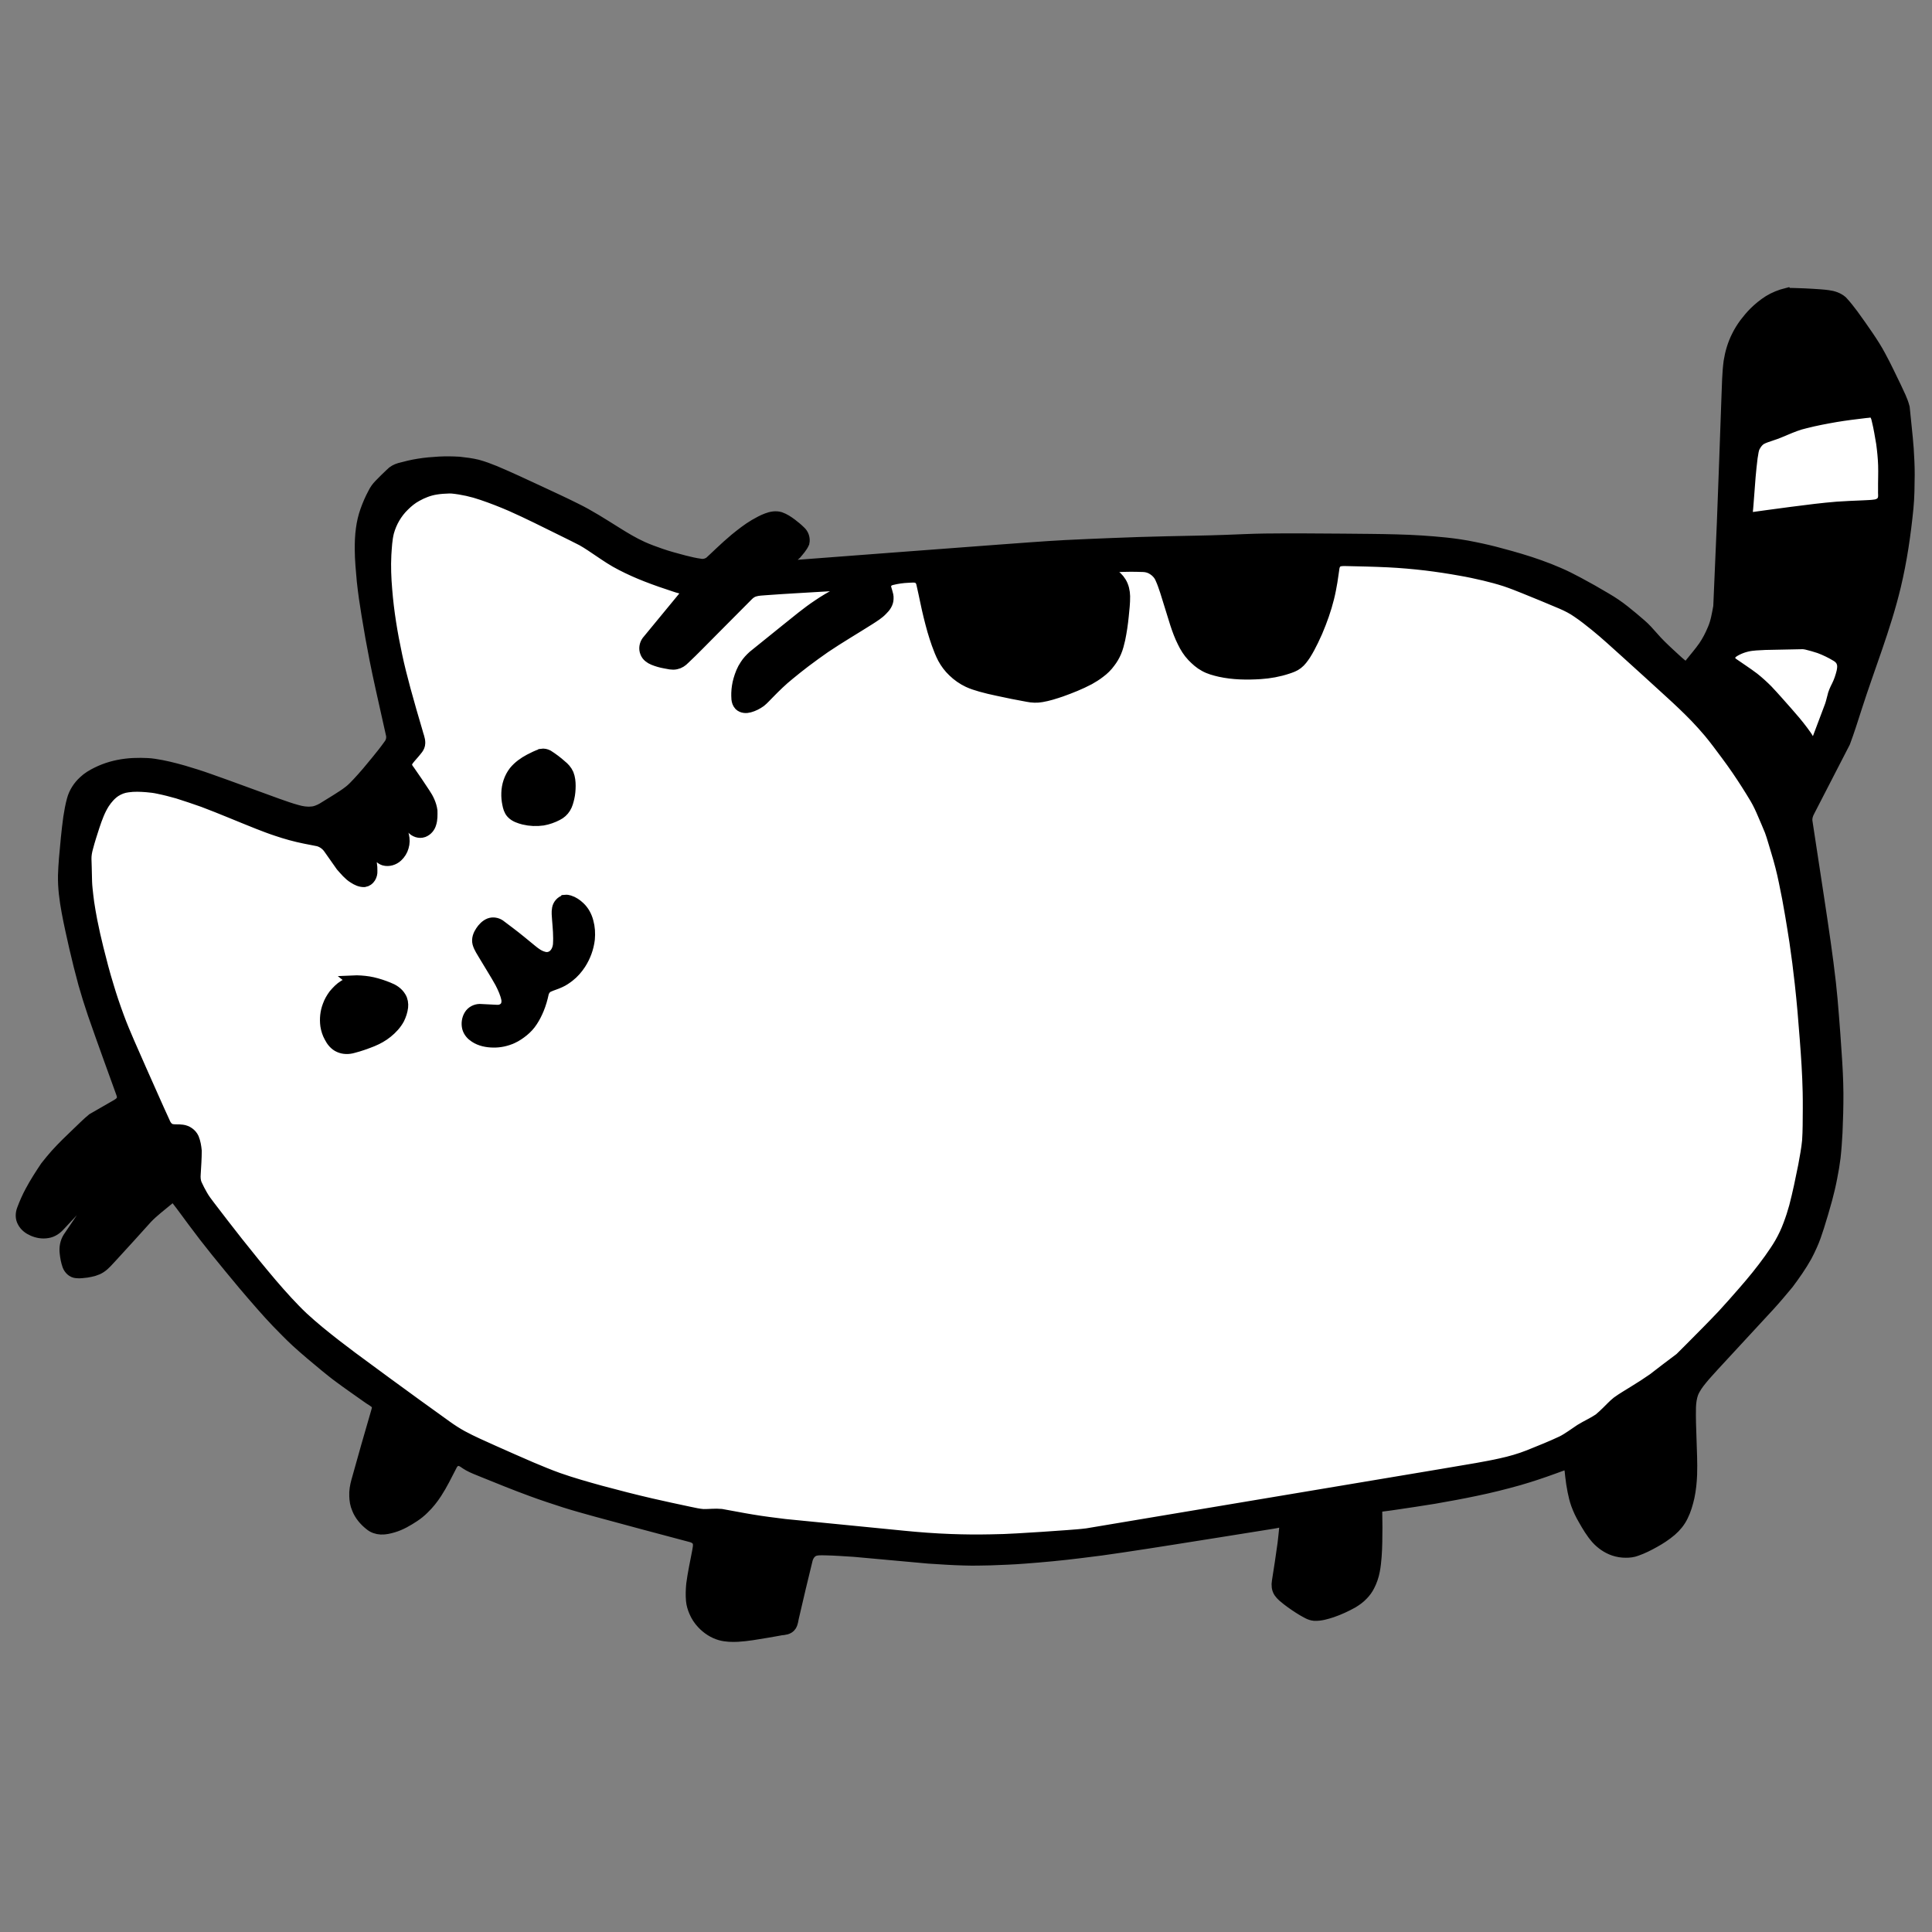 <?xml version="1.0" encoding="UTF-8" standalone="no"?>
<!-- Created with Inkscape (http://www.inkscape.org/) -->

<svg
   xmlns:dc="http://purl.org/dc/elements/1.1/"
   xmlns:cc="http://creativecommons.org/ns#"
   xmlns:rdf="http://www.w3.org/1999/02/22-rdf-syntax-ns#"
   xmlns:svg="http://www.w3.org/2000/svg"
   xmlns="http://www.w3.org/2000/svg"
   xmlns:sodipodi="http://sodipodi.sourceforge.net/DTD/sodipodi-0.dtd"
   xmlns:inkscape="http://www.inkscape.org/namespaces/inkscape"
   width="600"
   height="600"
   viewBox="0 0 158.75 158.75"
   version="1.1"
   id="svg8"
   sodipodi:docname="iconsrc.svg"
   inkscape:version="0.92.0 r15299"
   inkscape:export-filename="C:\Users\kkise_000\Documents\GitHub\FireKittenCMS\icon20.png"
   inkscape:export-xdpi="3.2"
   inkscape:export-ydpi="3.2">
  <rect x="0" y="0" width="158.75" height="158.75" fill="#808080" stroke="none"/>
  <defs
     id="defs2" />
  <sodipodi:namedview
     id="base"
     pagecolor="#ffffff"
     bordercolor="#666666"
     borderopacity="1.0"
     inkscape:pageopacity="0.0"
     inkscape:pageshadow="2"
     inkscape:zoom="0.99166667"
     inkscape:cx="300"
     inkscape:cy="300"
     inkscape:document-units="mm"
     inkscape:current-layer="layer1"
     showgrid="true"
     units="px"
     inkscape:window-width="1366"
     inkscape:window-height="745"
     inkscape:window-x="-8"
     inkscape:window-y="-8"
     inkscape:window-maximized="1"
     fit-margin-top="0"
     fit-margin-left="0"
     fit-margin-right="0"
     fit-margin-bottom="0">
    <inkscape:grid
       type="xygrid"
       id="grid10"
       spacingx="1.323"
       spacingy="1.323"
       dotted="true"
       originx="-88.902"
       originy="-30.034" />
  </sodipodi:namedview>
  <g
     inkscape:label="Layer 1"
     inkscape:groupmode="layer"
     id="layer1"
     transform="translate(-88.902,-108.216)">
    <g
       id="g4929"
       transform="matrix(1.117,0,0,1.117,-8.597,-55.583)"
       style="fill:#000000;stroke:#000000;stroke-width:1;stroke-miterlimit:4;stroke-dasharray:none">
      <path
         transform="matrix(0.265,0,0,0.265,0,138.25)"
         id="path4526"
         d="m 830,115 -10,5 -5,15 v 15 h 10 l 10,-5 h 20 l -10,-20 z m 25,60 -45,5 v 25 l 35,5 10,-20 z m -158.621,8.865 c -3.635,-0.005 -9.648,1.473 -11.125,1.842 -0.655,0.164 -6.774,0.227 -7.229,0 -1.282,-0.641 -2.676,-0.998 -4.238,-0.998 -3.756,0 -15.959,-0.687 -18.787,0.291 0.03,0.651 0.012,1.306 0.092,1.953 0.038,0.296 2.454,5.944 2.492,5.982 0.4,0.4 -0.263,1.966 0,2.492 0.556,1.111 0.688,2.374 1.246,3.49 0.273,0.546 -0.026,1.443 0.25,1.994 1.698,3.395 2.642,8.874 5.234,11.467 0.667,0.667 1.396,1.072 2.244,1.496 0.266,0.133 0.73,-0.133 0.996,0 1.502,0.751 2.984,1.492 4.488,2.244 0.425,0.212 9.433,0.517 9.971,0.248 0.46,-0.23 1.063,-0.033 1.496,-0.248 0.363,-0.181 1.346,-0.998 1.494,-0.998 0.15,0 0.157,0.386 0.037,0.467 0.175,-0.037 0.6,-0.08 0.711,0.031 0.026,0.026 -0.116,0.866 0.25,0.5 0.397,-0.397 0.714,-1.712 1.246,-2.244 0.758,-0.758 2.245,-1.372 3.49,-1.994 0.118,-0.059 1.246,-4.988 1.744,-5.734 0.8,-1.2 2.387,-1.282 2.992,-2.492 0.131,-0.262 -0.199,-1.047 0,-1.246 1.047,-1.047 0.712,-4.414 1.496,-5.982 0.509,-1.019 1.114,-2.1 1.494,-3.24 0.283,-0.85 -0.397,-2.198 0,-2.992 0.487,-0.974 1.554,-4.679 0.5,-5.732 -0.427,-0.427 -1.374,-0.594 -2.586,-0.596 z m -11.338,31.723 c -0.079,0.017 -0.122,0.031 -0.037,0.031 0.017,0 0.024,-0.022 0.037,-0.031 z m -46.52,-29.781 c -0.901,-0.05 -2.456,0.15 -2.873,0.15 -4.653,0 -9.648,0.248 -14.459,0.248 -1.166,0 -6.369,-0.43 -7.229,0 -0.21,0.105 -0.275,0.426 -0.498,0.5 -1.254,0.418 -3.07,-0.336 -4.238,0.248 -1.138,0.569 -2.436,-0.031 -3.49,0.498 -2.481,1.24 -7.926,0.475 -8.973,0.998 -0.876,0.438 -2.004,0.667 -2.992,0.996 -1.392,0.464 -2.44,-0.391 -3.77,0.555 0.76,1.339 -0.799,8.505 0.029,10.164 0.3,0.599 0.519,1.765 0.998,2.244 0.155,0.155 0.581,0.414 0.748,0.748 0.166,0.332 0.515,2.509 0.748,2.742 1.339,1.339 1.015,5.752 3.24,7.977 0.118,0.118 -0.118,0.381 0,0.498 1.593,1.593 4.861,4.3 6.73,5.234 1.429,0.714 4.134,0.821 5.484,1.496 0.332,0.166 0.914,-0.166 1.246,0 2.229,1.114 5.082,1.246 7.727,1.246 1.269,0 4.126,0.555 5.236,0 1.46,-0.73 2.658,-1.162 3.738,-2.242 0.259,-0.259 2.121,-0.314 2.492,-0.5 0.602,-0.301 1.727,-0.479 2.244,-0.996 0.139,-0.139 0.403,-0.575 0.748,-0.748 0.149,-0.074 0.381,0.118 0.498,0 1.166,-1.166 2.05,-3.661 2.492,-4.986 0.458,-1.375 2.124,-1.754 2.742,-2.99 0.274,-0.547 -0.022,-1.453 0.25,-1.994 1.357,-2.714 0.996,-10.638 0.996,-14.209 0,-1.042 1.419,-7.055 0.748,-7.727 -0.088,-0.088 -0.315,-0.134 -0.615,-0.15 z m 149.602,240.32 c -7.529,0.765 -14.417,6.566 -12.889,14.744 -0.6,5.98 0.506,17.447 8.664,16.686 9.523,-2.192 13.286,-12.515 10.67,-21.229 -0.596,-3.855 -1.068,-10.412 -6.445,-10.201 z m -347.041,2.057 c -0.208,-0.007 -0.416,2.2e-4 -0.625,0.025 -5.832,3.234 -5.528,12.443 -4.607,18.299 1.702,5.808 9.074,2.787 9.742,-2.131 2.556,-5.023 5.417,-14.419 -2.67,-15.848 -0.597,-0.175 -1.216,-0.325 -1.84,-0.346 z m 261.936,21.27 c -5.907,0.109 -11.111,4.162 -10.553,10.592 -1.198,5.526 -1.079,17.065 7.408,14.959 7.927,-4.298 11.334,-15.908 8.457,-24.059 -0.98,-1.222 -2.63,-1.581 -4.123,-1.461 -0.399,-0.028 -0.796,-0.038 -1.189,-0.031 z m -165.451,8.35 c -0.713,-0.015 -1.424,-0.005 -2.125,0.012 -10.555,0.149 -8.372,21.261 2.023,18.617 5.825,-2.427 13.813,-12.581 6.322,-17.357 -1.923,-0.962 -4.08,-1.227 -6.221,-1.271 z"
         style="fill:#000000;stroke:#000000;stroke-width:3.78;stroke-linecap:butt;stroke-linejoin:miter;stroke-miterlimit:4;stroke-dasharray:none;stroke-opacity:1"
         inkscape:connector-curvature="0" />
      <path
         transform="matrix(0.265,0,0,0.265,0,138.25)"
         id="path4508"
         d="m 850.363,143.443 c -0.261,-0.012 -0.53,0.002 -0.807,0.039 -7.101,0.536 -14.153,1.863 -21.025,3.713 -2.527,0.836 -4.668,2.556 -7.332,3.045 -2.825,0.631 -5.557,2.408 -6.344,5.344 -1.499,5.446 -1.288,11.182 -1.707,16.773 -0.027,2.035 -0.664,5.009 1.729,5.984 2.31,0.449 4.67,-0.506 6.992,-0.639 8.844,-1.323 17.722,-2.708 26.719,-2.596 2.756,-0.02 6.366,-0.355 7.469,-3.375 0.66,-2.919 -0.164,-5.969 0.369,-8.928 0.297,-5.478 -0.793,-10.966 -2.285,-16.211 -0.526,-1.818 -1.949,-3.068 -3.777,-3.15 z m -396.678,21.896 c -13.117,-0.229 -20.899,13.815 -18.865,25.674 0.007,16.402 6.343,31.884 8.676,47.826 -4.967,7.043 -3.071,2.054 -1.873,8.732 0.976,5.21 -7.127,-0.592 -7.742,4.635 0.17,3.436 -1.664,7.536 -5.611,5.777 -4.497,-0.595 -1.525,8.153 -5.27,5.016 -5.942,-7.299 -7.87,-1.064 -16.971,-3.016 -14.153,-4.139 -28.026,-14.203 -43.275,-11.803 -7.138,3.647 -12.304,8.087 -11.789,15.322 -6.832,11.044 3.983,28.446 6.001,39.87 5.269,14.964 10.024,30.985 19.939,43.557 7.569,0.384 3.836,9.991 6.076,14.814 18.774,32.499 49.299,56.975 82.133,74.393 37.863,19.367 81.2,21.721 122.664,25.314 31.341,0.932 62.478,-2.987 93.143,-9.197 26.257,-5.718 53.797,-6.391 79.178,-15.754 24.045,-12.867 45.977,-30.418 62.486,-52.268 15.258,-21.575 13.499,-49.454 10.572,-74.352 -1.109,-15.763 -4.495,-31.326 -7.764,-46.629 -0.731,-3.439 -4.367,-4.905 -4.553,-8.932 -11.776,-21.07 -30.451,-37.552 -49.154,-52.383 -20.77,-13.653 -46.749,-16.876 -70.887,-17.031 -4.839,9.291 -3.424,24.135 -13.656,30.627 -8.028,2.241 -18.756,2.634 -25.146,-3.449 -4.829,-8.121 -3.988,-21.758 -14.279,-25.32 -5.139,-2.663 -13.267,2.188 -8.266,7.574 1.616,9.581 0.625,23.298 -11.041,25.861 -10.036,5.774 -22.46,2.202 -31.824,-3.197 -7.969,-6.503 -4.093,-19.379 -11.135,-26.018 -5.589,-2.555 -13.878,0.174 -11.047,7.33 -9.696,8.974 -22.421,14.267 -31.781,23.84 -2.135,1.584 -6.717,5.941 -5.189,0.328 2.14,-9.383 12.989,-13.399 19.469,-19.512 3.847,-2.376 20.488,-9.675 10.371,-10.855 -10.349,3.111 -26.963,-2.597 -34.447,7.494 -5.986,4.523 -10.281,13.232 -18.178,14.389 -7.046,-1.148 0.953,-6.939 2.645,-9.785 3.962,-3.023 6.637,-10.816 -0.254,-11.979 -14.423,-4.244 -26.486,-14.432 -40.578,-19.803 -7.299,-2.959 -14.677,-7.239 -22.777,-7.092 z m 375.965,42.596 c -0.936,-0.02 -1.874,-0.009 -2.807,0.012 -4.159,0.166 -8.373,0.053 -12.49,0.562 -2.606,1.184 -6.162,2.683 -6.449,5.984 0.025,3.433 3.664,4.936 6.127,6.514 4.352,2.718 7.45,6.883 10.895,10.572 2.133,2.666 4.76,5.089 6.059,8.293 0.877,2.168 4.053,3.056 5.568,1.047 1.971,-3.711 2.906,-7.909 4.619,-11.752 0.645,-1.178 1.062,-2.513 1.045,-3.83 1.538,-2.568 2.783,-5.502 2.922,-8.52 -0.247,-3.887 -4.113,-5.952 -7.305,-7.26 -2.584,-1.218 -5.375,-1.562 -8.184,-1.623 z"
         style="opacity:1;fill:#ffffff;fill-opacity:1;stroke:#000000;stroke-width:3.78;stroke-linejoin:round;stroke-miterlimit:4;stroke-dasharray:none;stroke-dashoffset:0;stroke-opacity:1"
         inkscape:connector-curvature="0"
         sodipodi:nodetypes="ccccccccccccccccccccccccccccccccccccccccccccccccccccccccccccccccccccc" />
      <g
         id="g4923"
         style="fill:#000000;stroke:#000000;stroke-width:1;stroke-miterlimit:4;stroke-dasharray:none">
        <path
           style="fill:#000000;stroke:#000000;stroke-width:1;stroke-miterlimit:4;stroke-dasharray:none"
           d="m 218.738,168.32 c -0.451,0.113 -0.888,0.287 -1.285,0.529 -0.38,0.24 -0.729,0.527 -1.049,0.842 -0.247,0.248 -0.472,0.517 -0.684,0.796 -0.213,0.289 -0.405,0.593 -0.563,0.916 -0.293,0.575 -0.477,1.201 -0.579,1.837 -0.115,0.872 -0.123,1.754 -0.159,2.632 -0.112,3.077 -0.214,6.155 -0.337,9.231 -0.084,2.057 -0.176,4.113 -0.265,6.169 -0.106,0.569 -0.196,1.149 -0.429,1.683 -0.187,0.45 -0.409,0.886 -0.685,1.288 -0.322,0.464 -0.698,0.885 -1.047,1.328 -0.157,0.229 -0.527,0.258 -0.712,0.047 -0.319,-0.256 -0.607,-0.547 -0.912,-0.819 -0.428,-0.395 -0.85,-0.798 -1.23,-1.241 -0.282,-0.318 -0.56,-0.642 -0.886,-0.916 -0.391,-0.344 -0.793,-0.675 -1.2,-1 -0.423,-0.337 -0.873,-0.64 -1.341,-0.912 -0.677,-0.407 -1.366,-0.794 -2.064,-1.166 -0.46,-0.244 -0.924,-0.483 -1.404,-0.686 -0.458,-0.2 -0.922,-0.384 -1.393,-0.55 -0.939,-0.336 -1.897,-0.614 -2.861,-0.868 -0.645,-0.181 -1.299,-0.33 -1.956,-0.461 -0.676,-0.143 -1.361,-0.242 -2.047,-0.316 -1.206,-0.124 -2.417,-0.202 -3.629,-0.231 -1.285,-0.037 -2.57,-0.04 -3.855,-0.054 -1.941,-0.013 -3.881,-0.032 -5.822,-0.009 -0.976,0.012 -1.951,0.066 -2.926,0.099 -1.433,0.052 -2.867,0.07 -4.301,0.103 -1.341,0.028 -2.682,0.073 -4.022,0.128 -1.143,0.042 -2.286,0.096 -3.429,0.15 -1.651,0.089 -3.299,0.22 -4.948,0.34 -5.191,0.386 -10.381,0.783 -15.571,1.176 -0.114,0.069 -0.278,0.109 -0.361,-0.025 -0.088,-0.105 -0.058,-0.302 0.092,-0.33 0.334,-0.185 0.61,-0.453 0.895,-0.703 0.206,-0.245 0.429,-0.485 0.561,-0.781 0.06,-0.272 -0.038,-0.569 -0.249,-0.751 -0.196,-0.194 -0.41,-0.368 -0.629,-0.535 -0.25,-0.187 -0.513,-0.362 -0.81,-0.466 -0.301,-0.086 -0.621,-0.024 -0.907,0.086 -0.315,0.114 -0.606,0.284 -0.898,0.447 -0.502,0.298 -0.961,0.661 -1.414,1.027 -0.386,0.321 -0.756,0.662 -1.122,1.005 -0.247,0.23 -0.486,0.467 -0.738,0.692 -0.224,0.166 -0.515,0.241 -0.79,0.186 -0.398,-0.053 -0.788,-0.15 -1.176,-0.246 -0.588,-0.156 -1.177,-0.31 -1.751,-0.511 -0.454,-0.156 -0.906,-0.321 -1.344,-0.518 -0.678,-0.309 -1.318,-0.694 -1.947,-1.09 -0.978,-0.608 -1.945,-1.238 -2.982,-1.743 -0.899,-0.451 -1.815,-0.867 -2.725,-1.294 -1.064,-0.492 -2.123,-0.994 -3.204,-1.447 -0.411,-0.167 -0.828,-0.324 -1.256,-0.44 -0.436,-0.107 -0.882,-0.162 -1.328,-0.21 -0.487,-0.029 -0.976,-0.036 -1.464,-0.011 -0.505,0.029 -1.01,0.071 -1.51,0.153 -0.469,0.071 -0.928,0.19 -1.386,0.31 -0.227,0.069 -0.443,0.18 -0.606,0.355 -0.284,0.27 -0.568,0.542 -0.838,0.826 -0.174,0.18 -0.322,0.385 -0.429,0.613 -0.218,0.401 -0.398,0.823 -0.551,1.253 -0.152,0.426 -0.255,0.868 -0.313,1.317 -0.071,0.497 -0.086,1.001 -0.084,1.502 0.004,0.778 0.081,1.553 0.15,2.327 0.09,0.832 0.209,1.661 0.347,2.487 0.177,1.095 0.373,2.187 0.587,3.275 0.275,1.388 0.596,2.767 0.901,4.149 l 0.307,1.373 c 0.058,0.275 -0.008,0.572 -0.178,0.797 -0.293,0.416 -0.61,0.814 -0.933,1.207 -0.446,0.552 -0.902,1.095 -1.386,1.614 -0.201,0.209 -0.396,0.426 -0.626,0.604 -0.315,0.254 -0.663,0.463 -1.003,0.682 -0.339,0.21 -0.678,0.418 -1.017,0.627 -0.253,0.134 -0.522,0.257 -0.812,0.271 -0.373,0.04 -0.749,-0.023 -1.107,-0.125 -0.497,-0.134 -0.98,-0.311 -1.465,-0.481 -1.676,-0.603 -3.344,-1.231 -5.025,-1.822 -0.616,-0.221 -1.242,-0.415 -1.869,-0.6 -0.706,-0.201 -1.421,-0.381 -2.148,-0.487 -0.319,-0.052 -0.643,-0.054 -0.965,-0.062 -0.362,-0.003 -0.724,0.012 -1.083,0.056 -0.733,0.087 -1.454,0.288 -2.114,0.62 -0.329,0.162 -0.648,0.351 -0.915,0.605 -0.392,0.356 -0.696,0.818 -0.831,1.333 -0.116,0.419 -0.188,0.849 -0.257,1.278 -0.139,1.004 -0.229,2.014 -0.317,3.024 -0.034,0.413 -0.059,0.827 -0.072,1.242 -0.016,0.885 0.101,1.767 0.261,2.636 0.161,0.88 0.363,1.752 0.558,2.624 0.206,0.893 0.427,1.784 0.669,2.668 0.21,0.743 0.441,1.481 0.689,2.212 0.371,1.082 0.763,2.157 1.148,3.235 0.305,0.841 0.605,1.685 0.913,2.525 0.103,0.241 0.162,0.553 -0.026,0.769 -0.175,0.222 -0.45,0.327 -0.684,0.474 l -1.44,0.829 c -0.378,0.31 -0.718,0.662 -1.074,0.996 -0.55,0.524 -1.098,1.051 -1.608,1.615 -0.249,0.286 -0.493,0.575 -0.726,0.874 -0.391,0.584 -0.774,1.174 -1.104,1.794 -0.24,0.44 -0.44,0.902 -0.616,1.372 -0.093,0.261 -0.101,0.566 0.039,0.812 0.141,0.276 0.4,0.473 0.681,0.593 0.32,0.143 0.682,0.207 1.029,0.146 0.337,-0.046 0.631,-0.251 0.852,-0.502 l 1.984,-2.121 c 0.35,-0.457 0.701,-0.914 1.051,-1.371 0.534,-0.552 1.176,-0.98 1.799,-1.424 0.122,-0.086 0.245,-0.172 0.367,-0.258 -0.879,1.183 -1.768,2.358 -2.62,3.56 -0.616,0.864 -1.205,1.747 -1.8,2.626 -0.198,0.315 -0.262,0.701 -0.219,1.067 0.032,0.307 0.087,0.613 0.19,0.904 0.091,0.239 0.296,0.449 0.562,0.465 0.248,0.031 0.496,-0.021 0.743,-0.043 0.335,-0.058 0.679,-0.129 0.967,-0.32 0.314,-0.205 0.546,-0.505 0.804,-0.773 0.875,-0.942 1.731,-1.901 2.593,-2.854 0.237,-0.247 0.494,-0.474 0.757,-0.693 0.296,-0.25 0.603,-0.487 0.899,-0.737 0.2,-0.156 0.542,-0.146 0.68,0.088 0.41,0.523 0.795,1.065 1.193,1.597 0.547,0.737 1.106,1.465 1.683,2.178 0.665,0.818 1.33,1.636 2.009,2.443 0.442,0.522 0.887,1.041 1.34,1.554 0.368,0.419 0.743,0.834 1.128,1.237 0.468,0.478 0.933,0.961 1.424,1.416 0.695,0.635 1.418,1.237 2.144,1.835 0.343,0.274 0.678,0.556 1.035,0.811 0.669,0.5 1.362,0.969 2.04,1.455 0.223,0.172 0.494,0.283 0.681,0.5 0.164,0.212 0.081,0.489 0.01,0.719 -0.244,0.826 -0.479,1.654 -0.717,2.481 -0.241,0.86 -0.488,1.718 -0.724,2.579 -0.094,0.342 -0.156,0.697 -0.137,1.053 0.009,0.302 0.055,0.607 0.178,0.885 0.177,0.463 0.51,0.853 0.896,1.158 0.21,0.181 0.482,0.275 0.757,0.287 0.303,0.013 0.602,-0.06 0.891,-0.146 0.539,-0.161 1.028,-0.451 1.495,-0.758 0.251,-0.163 0.483,-0.354 0.695,-0.565 0.355,-0.339 0.66,-0.727 0.927,-1.138 0.413,-0.633 0.74,-1.315 1.087,-1.984 0.109,-0.251 0.347,-0.481 0.639,-0.454 0.297,0.018 0.508,0.256 0.76,0.385 0.337,0.187 0.702,0.315 1.056,0.464 1.182,0.477 2.362,0.961 3.56,1.397 0.814,0.302 1.639,0.57 2.465,0.838 0.755,0.24 1.521,0.445 2.283,0.659 2.341,0.642 4.688,1.262 7.034,1.886 0.218,0.068 0.433,0.204 0.518,0.425 0.091,0.273 0.007,0.56 -0.038,0.833 -0.147,0.769 -0.314,1.535 -0.416,2.312 -0.04,0.398 -0.052,0.799 -0.018,1.197 0.024,0.273 0.107,0.538 0.214,0.789 0.13,0.305 0.311,0.589 0.54,0.829 0.177,0.195 0.383,0.364 0.605,0.506 0.215,0.138 0.45,0.245 0.695,0.315 0.411,0.114 0.842,0.12 1.265,0.1 0.697,-0.042 1.386,-0.166 2.073,-0.281 0.365,-0.064 0.731,-0.123 1.095,-0.194 0.234,-0.022 0.519,-0.04 0.658,-0.259 0.121,-0.185 0.122,-0.416 0.178,-0.624 0.321,-1.419 0.667,-2.831 1.01,-4.244 0.079,-0.27 0.248,-0.525 0.502,-0.658 0.282,-0.129 0.601,-0.101 0.903,-0.1 0.719,0.013 1.437,0.07 2.154,0.113 1.816,0.165 3.631,0.333 5.447,0.495 0.878,0.055 1.757,0.12 2.637,0.139 0.634,0.022 1.269,0.005 1.904,-0.009 0.835,-0.031 1.671,-0.058 2.504,-0.125 1.363,-0.101 2.725,-0.229 4.082,-0.399 1.051,-0.124 2.099,-0.263 3.145,-0.425 2.358,-0.35 4.71,-0.733 7.064,-1.105 1.335,-0.213 2.669,-0.429 4.004,-0.64 0.228,-0.025 0.459,-0.131 0.688,-0.057 0.261,0.082 0.292,0.399 0.259,0.63 -0.031,0.342 -0.073,0.684 -0.111,1.026 -0.125,0.932 -0.269,1.861 -0.417,2.79 -0.044,0.251 -0.024,0.53 0.127,0.743 0.149,0.213 0.361,0.371 0.562,0.532 0.359,0.275 0.733,0.533 1.122,0.765 0.26,0.142 0.517,0.321 0.821,0.345 0.432,0.02 0.853,-0.109 1.26,-0.24 0.518,-0.177 1.017,-0.409 1.496,-0.674 0.266,-0.162 0.524,-0.341 0.735,-0.572 0.179,-0.183 0.334,-0.393 0.449,-0.622 0.18,-0.344 0.305,-0.715 0.377,-1.096 0.066,-0.344 0.1,-0.693 0.128,-1.042 0.054,-0.709 0.052,-1.42 0.057,-2.13 -0.003,-0.381 -0.005,-0.761 -0.013,-1.142 -0.016,-0.295 0.251,-0.509 0.527,-0.523 0.33,-0.033 0.657,-0.093 0.986,-0.136 0.932,-0.134 1.862,-0.279 2.791,-0.428 1.014,-0.179 2.029,-0.359 3.036,-0.574 1.078,-0.222 2.148,-0.488 3.207,-0.788 0.822,-0.238 1.634,-0.508 2.438,-0.8 0.272,-0.098 0.542,-0.199 0.815,-0.296 0.199,-0.05 0.437,0.027 0.54,0.211 0.089,0.208 0.084,0.446 0.114,0.669 0.038,0.372 0.1,0.742 0.169,1.11 0.066,0.326 0.142,0.652 0.254,0.966 0.139,0.385 0.315,0.756 0.523,1.108 0.274,0.486 0.562,0.969 0.931,1.39 0.337,0.37 0.759,0.668 1.234,0.83 0.274,0.092 0.561,0.14 0.85,0.138 0.259,0.003 0.521,-0.028 0.763,-0.123 0.454,-0.158 0.884,-0.378 1.302,-0.612 0.429,-0.237 0.841,-0.508 1.214,-0.826 0.338,-0.29 0.627,-0.643 0.819,-1.046 0.218,-0.435 0.351,-0.906 0.459,-1.378 0.114,-0.537 0.168,-1.086 0.19,-1.634 0.03,-0.871 -0.019,-1.743 -0.044,-2.614 -0.028,-0.794 -0.06,-1.589 -0.039,-2.383 0.018,-0.343 0.061,-0.687 0.178,-1.012 0.155,-0.389 0.403,-0.729 0.667,-1.05 0.283,-0.351 0.597,-0.676 0.895,-1.014 1.362,-1.474 2.729,-2.945 4.087,-4.422 0.476,-0.519 0.927,-1.06 1.378,-1.601 0.481,-0.643 0.946,-1.302 1.338,-2.004 0.136,-0.262 0.27,-0.525 0.387,-0.795 0.201,-0.44 0.354,-0.899 0.501,-1.359 0.217,-0.673 0.41,-1.354 0.6,-2.036 0.14,-0.521 0.264,-1.046 0.364,-1.576 0.099,-0.487 0.181,-0.977 0.242,-1.47 0.068,-0.607 0.107,-1.217 0.142,-1.827 0.043,-0.959 0.07,-1.918 0.066,-2.878 -0.007,-0.997 -0.061,-1.993 -0.132,-2.987 -0.06,-0.888 -0.118,-1.777 -0.193,-2.664 -0.064,-0.83 -0.135,-1.66 -0.228,-2.488 -0.115,-0.977 -0.235,-1.953 -0.377,-2.926 -0.159,-1.153 -0.339,-2.302 -0.511,-3.453 -0.278,-1.822 -0.555,-3.644 -0.833,-5.466 -0.04,-0.29 0.047,-0.583 0.189,-0.834 0.866,-1.68 1.732,-3.361 2.598,-5.041 0.313,-0.835 0.577,-1.687 0.851,-2.535 0.952,-2.975 2.137,-5.885 2.864,-8.923 0.452,-1.886 0.733,-3.814 0.924,-5.744 0.08,-0.805 0.083,-1.617 0.092,-2.426 0.003,-0.643 -0.032,-1.286 -0.072,-1.928 -0.043,-0.555 -0.096,-1.11 -0.155,-1.664 l -0.138,-1.353 c -0.13,-0.517 -0.383,-0.991 -0.604,-1.473 -0.371,-0.763 -0.73,-1.533 -1.135,-2.278 -0.265,-0.507 -0.579,-0.987 -0.898,-1.462 -0.363,-0.531 -0.731,-1.059 -1.111,-1.578 -0.251,-0.337 -0.51,-0.67 -0.797,-0.977 -0.267,-0.232 -0.617,-0.344 -0.963,-0.389 -0.365,-0.052 -0.733,-0.07 -1.1,-0.095 -0.44,-0.026 -0.88,-0.05 -1.32,-0.058 -0.2,-0.007 -0.401,-0.012 -0.601,-0.007 z m 1.656,2.361 c -0.034,0.289 -0.151,0.559 -0.295,0.81 -0.355,0.626 -0.724,1.244 -1.085,1.867 l -0.917,1.571 c -0.123,0.219 -0.182,0.49 -0.086,0.73 0.088,0.196 0.306,0.334 0.523,0.308 0.27,-0.029 0.497,-0.222 0.645,-0.44 0.162,-0.233 0.285,-0.49 0.452,-0.72 0.19,-0.218 0.431,-0.39 0.594,-0.631 0.07,-0.132 0.198,-0.35 0.376,-0.244 0.216,0.186 0.043,0.496 -0.04,0.709 -0.11,0.273 -0.185,0.56 -0.304,0.829 -0.126,0.261 -0.386,0.411 -0.634,0.537 -0.329,0.169 -0.662,0.331 -1.011,0.456 -0.354,0.14 -0.72,0.265 -1.031,0.489 -0.258,0.167 -0.51,0.343 -0.762,0.518 -0.214,0.136 -0.539,-0.013 -0.563,-0.27 -0.046,-0.29 0.006,-0.585 0.009,-0.877 0.037,-0.821 0.113,-1.64 0.22,-2.455 0.045,-0.355 0.104,-0.708 0.194,-1.054 0.145,-0.415 0.323,-0.817 0.506,-1.217 0.138,-0.276 0.329,-0.521 0.527,-0.756 0.158,-0.182 0.384,-0.347 0.637,-0.32 0.231,0.03 0.396,0.275 0.315,0.499 -0.065,0.282 -0.2,0.542 -0.339,0.793 -0.322,0.554 -0.666,1.095 -0.981,1.654 -0.124,0.231 -0.337,0.461 -0.276,0.744 0.06,0.23 0.365,0.312 0.545,0.166 0.27,-0.141 0.471,-0.378 0.682,-0.591 0.188,-0.211 0.384,-0.42 0.536,-0.659 0.127,-0.24 0.203,-0.514 0.395,-0.715 0.207,-0.217 0.383,-0.464 0.518,-0.732 0.195,-0.378 0.394,-0.755 0.598,-1.129 0.003,-0.03 0.106,-0.11 0.065,-0.01 -0.003,0.047 -0.007,0.094 -0.01,0.141 z m 1.637,0.785 c 0.181,0.162 0.032,0.549 -0.221,0.508 -0.294,-0.094 -0.088,-0.54 0.174,-0.512 z m -0.709,1.213 c 0.253,0.077 -0.019,0.505 -0.201,0.32 -0.093,-0.133 0.041,-0.347 0.201,-0.32 z m 2.068,0.658 c 0.251,0.137 0.261,0.457 0.418,0.668 0.172,0.251 0.372,0.482 0.529,0.744 0.118,0.182 0.207,0.468 0.024,0.639 -0.193,0.17 -0.466,0.13 -0.702,0.118 -0.394,-0.019 -0.788,-0.037 -1.183,-0.056 -0.209,0.028 -0.459,-0.026 -0.58,-0.214 -0.116,-0.179 -0.015,-0.406 0.101,-0.557 0.202,-0.243 0.42,-0.472 0.631,-0.707 0.206,-0.198 0.373,-0.444 0.609,-0.607 0.046,-0.024 0.1,-0.039 0.152,-0.027 z m 1.709,3.551 c 0.228,0.138 0.326,0.404 0.373,0.653 0.141,0.562 0.228,1.135 0.328,1.705 0.071,0.537 0.127,1.076 0.145,1.617 0.019,0.595 -0.013,1.189 -0.005,1.784 -0.021,0.275 0.059,0.571 -0.071,0.828 -0.117,0.247 -0.384,0.378 -0.644,0.41 -0.286,0.044 -0.577,0.043 -0.865,0.062 -0.639,0.028 -1.278,0.05 -1.915,0.096 -0.536,0.038 -1.069,0.104 -1.603,0.16 -1.178,0.14 -2.353,0.298 -3.528,0.457 l -0.946,0.131 c -0.199,0.105 -0.5,0.052 -0.597,-0.167 -0.089,-0.263 -0.007,-0.548 0.002,-0.818 0.05,-0.702 0.103,-1.405 0.161,-2.107 0.04,-0.472 0.092,-0.942 0.149,-1.412 0.061,-0.291 0.063,-0.604 0.217,-0.867 0.118,-0.215 0.277,-0.42 0.49,-0.549 0.246,-0.137 0.521,-0.212 0.785,-0.306 0.347,-0.11 0.682,-0.249 1.016,-0.394 0.481,-0.203 0.967,-0.401 1.478,-0.514 0.742,-0.191 1.496,-0.332 2.251,-0.463 0.725,-0.121 1.455,-0.211 2.185,-0.296 0.193,-0.003 0.416,-0.085 0.597,-0.009 z m -104.543,5.562 c 0.762,0.077 1.514,0.246 2.238,0.496 0.718,0.244 1.425,0.52 2.121,0.821 1.281,0.566 2.529,1.203 3.787,1.819 0.486,0.24 0.973,0.479 1.455,0.728 0.435,0.244 0.843,0.532 1.257,0.809 0.527,0.356 1.055,0.716 1.625,1.001 0.59,0.305 1.197,0.578 1.817,0.819 0.701,0.275 1.413,0.519 2.129,0.752 0.215,0.087 0.46,0.099 0.654,0.234 0.236,0.14 0.198,0.473 0.033,0.654 -0.906,1.094 -1.809,2.191 -2.709,3.289 -0.148,0.206 -0.198,0.489 -0.099,0.727 0.082,0.235 0.3,0.387 0.521,0.478 0.269,0.11 0.549,0.191 0.836,0.241 0.257,0.043 0.518,0.127 0.779,0.065 0.221,-0.043 0.412,-0.174 0.565,-0.335 0.716,-0.669 1.39,-1.381 2.085,-2.072 0.854,-0.854 1.701,-1.715 2.555,-2.57 0.16,-0.168 0.353,-0.312 0.581,-0.372 0.278,-0.084 0.571,-0.083 0.857,-0.109 1.385,-0.104 2.772,-0.173 4.158,-0.259 l 2.478,-0.148 c 0.048,0.248 -0.215,0.392 -0.414,0.457 -0.32,0.105 -0.622,0.258 -0.924,0.405 -0.493,0.252 -0.969,0.536 -1.427,0.848 -0.81,0.537 -1.553,1.166 -2.312,1.771 -0.812,0.655 -1.625,1.31 -2.437,1.966 -0.215,0.194 -0.415,0.407 -0.57,0.652 -0.22,0.321 -0.36,0.688 -0.467,1.06 -0.087,0.306 -0.136,0.624 -0.147,0.942 0.004,0.28 -0.036,0.607 0.17,0.831 0.169,0.165 0.429,0.171 0.644,0.11 0.281,-0.076 0.543,-0.211 0.78,-0.38 0.216,-0.172 0.394,-0.386 0.591,-0.577 0.486,-0.498 0.983,-0.987 1.527,-1.422 0.383,-0.315 0.77,-0.625 1.165,-0.925 0.482,-0.358 0.964,-0.718 1.46,-1.058 1.075,-0.725 2.195,-1.378 3.289,-2.072 0.32,-0.209 0.653,-0.407 0.916,-0.689 0.208,-0.199 0.393,-0.456 0.397,-0.755 0.026,-0.325 -0.172,-0.613 -0.184,-0.934 -0.004,-0.297 0.273,-0.507 0.541,-0.562 0.393,-0.098 0.796,-0.155 1.201,-0.172 0.261,-0.007 0.548,-0.061 0.787,0.07 0.186,0.108 0.301,0.306 0.334,0.516 0.103,0.423 0.182,0.851 0.277,1.276 0.149,0.718 0.322,1.43 0.522,2.135 0.095,0.328 0.201,0.652 0.314,0.973 0.128,0.354 0.264,0.707 0.439,1.042 0.189,0.348 0.429,0.667 0.717,0.94 0.316,0.307 0.681,0.563 1.079,0.751 0.289,0.137 0.597,0.226 0.903,0.318 0.408,0.113 0.819,0.216 1.235,0.299 0.735,0.16 1.472,0.312 2.213,0.442 0.328,0.067 0.667,0.08 0.997,0.021 0.489,-0.081 0.962,-0.237 1.431,-0.395 0.696,-0.25 1.385,-0.523 2.039,-0.869 0.265,-0.15 0.525,-0.309 0.765,-0.497 0.279,-0.204 0.528,-0.449 0.73,-0.731 0.172,-0.223 0.316,-0.467 0.426,-0.725 0.131,-0.297 0.204,-0.615 0.279,-0.93 0.118,-0.562 0.2,-1.132 0.257,-1.703 0.047,-0.479 0.106,-0.959 0.099,-1.441 -0.01,-0.344 -0.081,-0.693 -0.265,-0.988 -0.155,-0.256 -0.382,-0.458 -0.625,-0.627 -0.166,-0.106 -0.366,-0.205 -0.566,-0.139 -0.202,0.051 -0.334,0.253 -0.308,0.458 0.01,0.259 0.117,0.502 0.148,0.758 0.052,0.285 -0.059,0.574 -0.226,0.801 -0.289,0.431 -0.63,0.824 -0.955,1.228 -1.074,1.292 -2.15,2.583 -3.227,3.873 -0.256,0.24 -0.606,0.377 -0.957,0.369 -0.511,-0.005 -1.012,-0.115 -1.508,-0.227 -0.408,-0.099 -0.814,-0.212 -1.211,-0.348 -0.466,-0.168 -0.928,-0.358 -1.35,-0.62 -0.226,-0.148 -0.444,-0.308 -0.649,-0.483 -0.211,-0.153 -0.352,-0.433 -0.229,-0.685 0.146,-0.263 0.347,-0.494 0.516,-0.743 0.978,-1.359 1.955,-2.719 2.924,-4.084 0.135,-0.204 0.294,-0.423 0.539,-0.499 0.28,-0.123 0.592,-0.102 0.89,-0.124 l 1.686,-0.091 c -1.514,1.915 -3.027,3.831 -4.541,5.746 -0.131,0.224 -0.29,0.445 -0.326,0.709 0.162,0.226 0.496,0.286 0.733,0.145 0.254,-0.133 0.46,-0.339 0.66,-0.541 0.307,-0.335 0.53,-0.733 0.799,-1.097 0.211,-0.289 0.448,-0.559 0.673,-0.837 1.036,-1.221 2.104,-2.414 3.16,-3.617 0.222,-0.193 0.512,-0.271 0.785,-0.363 0.598,-0.109 1.206,-0.139 1.81,-0.188 0.726,-0.043 1.452,-0.086 2.18,-0.09 0.312,-10e-4 0.624,0.012 0.936,0.019 0.274,0.013 0.545,0.099 0.77,0.258 0.256,0.167 0.462,0.411 0.577,0.694 0.14,0.302 0.242,0.62 0.349,0.935 0.253,0.791 0.487,1.588 0.739,2.379 0.15,0.457 0.315,0.91 0.532,1.34 0.179,0.373 0.399,0.73 0.686,1.03 0.259,0.268 0.54,0.523 0.871,0.699 0.339,0.193 0.72,0.29 1.097,0.379 0.969,0.215 1.97,0.227 2.957,0.165 0.673,-0.043 1.342,-0.164 1.982,-0.377 0.246,-0.082 0.498,-0.166 0.703,-0.329 0.227,-0.172 0.389,-0.412 0.548,-0.644 0.213,-0.334 0.394,-0.686 0.568,-1.041 0.202,-0.411 0.384,-0.831 0.546,-1.259 0.31,-0.798 0.565,-1.62 0.728,-2.462 0.075,-0.389 0.144,-0.778 0.193,-1.171 0.052,-0.266 0.034,-0.563 0.208,-0.788 0.163,-0.223 0.458,-0.247 0.712,-0.248 1.079,0.023 2.159,0.046 3.237,0.097 0.925,0.046 1.847,0.128 2.767,0.235 0.858,0.106 1.714,0.234 2.565,0.389 0.589,0.1 1.173,0.228 1.755,0.364 0.51,0.123 1.018,0.258 1.517,0.418 0.489,0.163 0.969,0.352 1.447,0.546 0.912,0.364 1.818,0.745 2.723,1.126 0.415,0.178 0.82,0.383 1.189,0.644 0.46,0.307 0.89,0.655 1.321,1 0.78,0.631 1.513,1.317 2.26,1.986 1.093,0.988 2.185,1.979 3.271,2.975 0.63,0.574 1.251,1.16 1.843,1.773 0.346,0.36 0.68,0.732 1.002,1.113 0.445,0.533 0.853,1.094 1.269,1.65 0.275,0.374 0.551,0.749 0.811,1.134 0.471,0.69 0.919,1.395 1.347,2.112 0.217,0.371 0.398,0.762 0.564,1.158 0.175,0.409 0.354,0.816 0.52,1.228 0.179,0.486 0.306,0.989 0.463,1.483 0.23,0.752 0.429,1.513 0.584,2.284 0.173,0.806 0.323,1.617 0.46,2.43 0.112,0.654 0.214,1.309 0.317,1.964 0.152,1.03 0.285,2.062 0.398,3.097 0.151,1.351 0.264,2.706 0.365,4.062 0.102,1.307 0.189,2.615 0.217,3.926 0.019,0.82 0.005,1.641 -6.8e-4,2.461 -0.008,0.379 -0.014,0.759 -0.043,1.138 -0.059,0.62 -0.18,1.231 -0.29,1.843 -0.201,1.01 -0.41,2.02 -0.67,3.017 -0.124,0.449 -0.267,0.893 -0.433,1.328 -0.17,0.466 -0.383,0.916 -0.628,1.347 -0.238,0.419 -0.517,0.813 -0.793,1.208 -0.601,0.839 -1.254,1.639 -1.934,2.415 -0.502,0.58 -1.012,1.153 -1.53,1.718 -0.759,0.803 -1.541,1.584 -2.319,2.368 l -0.807,0.806 c -0.674,0.497 -1.333,1.013 -1.998,1.521 -0.46,0.321 -0.931,0.625 -1.409,0.916 -0.411,0.26 -0.837,0.5 -1.231,0.787 -0.27,0.212 -0.498,0.471 -0.746,0.708 -0.188,0.187 -0.383,0.366 -0.586,0.537 -0.44,0.3 -0.931,0.512 -1.383,0.791 -0.45,0.293 -0.875,0.626 -1.354,0.87 -0.806,0.381 -1.635,0.708 -2.46,1.042 -0.668,0.264 -1.361,0.462 -2.063,0.615 -0.573,0.131 -1.151,0.233 -1.729,0.339 -1.772,0.309 -3.547,0.598 -5.321,0.898 -6.549,1.097 -13.099,2.191 -19.648,3.29 -1.25,0.209 -2.5,0.423 -3.75,0.628 -0.481,0.064 -0.965,0.094 -1.448,0.132 -1.228,0.094 -2.457,0.17 -3.686,0.242 -0.652,0.041 -1.306,0.063 -1.96,0.072 -0.982,0.022 -1.964,0.012 -2.945,-0.024 -1.18,-0.043 -2.358,-0.131 -3.533,-0.249 -2.889,-0.284 -5.777,-0.57 -8.666,-0.855 -0.817,-0.102 -1.634,-0.2 -2.446,-0.338 -0.754,-0.121 -1.502,-0.277 -2.255,-0.406 -0.436,-0.042 -0.874,0.019 -1.311,0.012 -0.345,-0.024 -0.684,-0.104 -1.022,-0.174 -0.951,-0.2 -1.9,-0.407 -2.848,-0.623 -1.239,-0.287 -2.472,-0.603 -3.7,-0.935 -1.052,-0.291 -2.104,-0.587 -3.134,-0.95 -0.67,-0.24 -1.327,-0.516 -1.984,-0.791 -0.931,-0.398 -1.856,-0.812 -2.781,-1.223 -0.775,-0.352 -1.558,-0.687 -2.307,-1.093 -0.396,-0.219 -0.777,-0.462 -1.144,-0.726 -1.496,-1.064 -2.977,-2.151 -4.461,-3.232 -0.841,-0.613 -1.68,-1.23 -2.515,-1.852 -0.812,-0.606 -1.615,-1.225 -2.398,-1.869 -0.414,-0.336 -0.812,-0.692 -1.208,-1.05 -0.406,-0.379 -0.787,-0.784 -1.167,-1.189 -0.4,-0.434 -0.791,-0.877 -1.175,-1.327 -0.849,-1.002 -1.678,-2.021 -2.492,-3.051 -0.688,-0.881 -1.378,-1.76 -2.052,-2.652 -0.198,-0.263 -0.401,-0.523 -0.56,-0.811 -0.152,-0.26 -0.289,-0.53 -0.414,-0.804 -0.11,-0.255 -0.128,-0.539 -0.104,-0.813 0.032,-0.559 0.074,-1.118 0.076,-1.679 -0.03,-0.307 -0.079,-0.616 -0.197,-0.902 -0.136,-0.29 -0.43,-0.494 -0.747,-0.533 -0.26,-0.041 -0.526,0.002 -0.784,-0.049 -0.307,-0.065 -0.501,-0.335 -0.608,-0.612 -0.285,-0.602 -0.546,-1.214 -0.821,-1.82 -0.599,-1.336 -1.189,-2.677 -1.777,-4.018 -0.27,-0.626 -0.538,-1.254 -0.772,-1.894 -0.28,-0.757 -0.541,-1.522 -0.769,-2.296 -0.281,-0.904 -0.516,-1.821 -0.746,-2.739 -0.174,-0.687 -0.324,-1.38 -0.464,-2.075 -0.084,-0.435 -0.159,-0.872 -0.225,-1.31 -0.047,-0.348 -0.088,-0.697 -0.123,-1.047 -0.035,-0.327 -0.043,-0.655 -0.047,-0.984 -0.004,-0.398 -0.024,-0.795 -0.033,-1.193 -0.006,-0.292 0.046,-0.582 0.126,-0.862 0.139,-0.54 0.314,-1.069 0.485,-1.6 0.196,-0.585 0.408,-1.173 0.742,-1.696 0.232,-0.347 0.51,-0.671 0.86,-0.902 0.287,-0.182 0.612,-0.307 0.95,-0.344 0.467,-0.071 0.943,-0.048 1.412,-0.012 0.292,0.026 0.583,0.057 0.869,0.123 0.482,0.097 0.958,0.22 1.43,0.355 0.628,0.197 1.251,0.41 1.872,0.628 1.358,0.511 2.69,1.086 4.039,1.619 0.454,0.177 0.909,0.354 1.373,0.505 0.674,0.229 1.362,0.42 2.06,0.56 0.328,0.067 0.657,0.129 0.985,0.193 0.352,0.096 0.663,0.328 0.863,0.633 l 0.881,1.252 c 0.276,0.306 0.536,0.64 0.893,0.857 0.215,0.142 0.461,0.262 0.725,0.254 0.316,-0.05 0.49,-0.386 0.469,-0.684 0.011,-0.352 -0.054,-0.7 -0.145,-1.039 -0.121,-0.423 -0.31,-0.823 -0.527,-1.204 -0.103,-0.224 -0.348,-0.425 -0.301,-0.689 0.114,-0.215 0.465,-0.101 0.473,0.131 0.1,0.285 0.231,0.561 0.459,0.767 0.187,0.208 0.386,0.408 0.531,0.649 0.13,0.201 0.283,0.414 0.521,0.489 0.311,0.087 0.656,-0.022 0.889,-0.238 0.193,-0.177 0.338,-0.408 0.409,-0.661 0.081,-0.257 0.08,-0.534 0.018,-0.795 -0.093,-0.425 -0.261,-0.828 -0.43,-1.228 -0.144,-0.319 -0.289,-0.637 -0.433,-0.956 -0.116,-0.227 -0.336,-0.453 -0.289,-0.725 0.236,0.028 0.365,0.275 0.486,0.457 0.48,0.621 0.971,1.233 1.455,1.852 0.176,0.202 0.473,0.312 0.732,0.221 0.241,-0.089 0.423,-0.304 0.49,-0.549 0.097,-0.293 0.084,-0.606 0.08,-0.91 -0.063,-0.444 -0.26,-0.859 -0.512,-1.227 -0.372,-0.57 -0.754,-1.133 -1.145,-1.691 -0.163,-0.191 -0.289,-0.47 -0.164,-0.713 0.138,-0.245 0.345,-0.442 0.523,-0.658 0.163,-0.21 0.398,-0.407 0.401,-0.695 0.007,-0.276 -0.121,-0.532 -0.183,-0.796 -0.304,-1.033 -0.608,-2.066 -0.889,-3.106 -0.227,-0.848 -0.448,-1.697 -0.627,-2.557 -0.339,-1.585 -0.604,-3.187 -0.732,-4.804 -0.074,-0.862 -0.109,-1.729 -0.064,-2.594 0.04,-0.567 0.062,-1.14 0.203,-1.693 0.105,-0.367 0.25,-0.722 0.444,-1.052 0.198,-0.34 0.441,-0.654 0.724,-0.927 0.283,-0.283 0.599,-0.538 0.953,-0.728 0.441,-0.247 0.92,-0.433 1.419,-0.515 0.341,-0.058 0.687,-0.076 1.032,-0.088 z m 102.24,3.09 c 0.235,0.197 0.56,0.266 0.859,0.213 0.337,-0.034 0.676,-0.02 1.011,0.027 0.249,0.045 0.531,0.026 0.752,0.157 0.183,0.196 0.037,0.461 0.016,0.687 -0.037,0.31 -0.033,0.624 -0.075,0.933 -0.1,0.835 -0.288,1.657 -0.531,2.461 -0.206,0.713 -0.442,1.417 -0.671,2.123 -0.086,0.222 -0.13,0.468 -0.243,0.675 -0.183,0.215 -0.497,0.24 -0.752,0.159 -0.71,-0.147 -1.417,-0.307 -2.13,-0.44 -0.832,-0.157 -1.675,-0.278 -2.524,-0.284 -0.762,-0.005 -1.523,0.043 -2.284,0.079 -0.253,0.012 -0.516,-0.146 -0.59,-0.396 -0.084,-0.255 -0.008,-0.526 0.068,-0.773 0.057,-0.258 0.268,-0.44 0.498,-0.549 0.224,-0.116 0.451,-0.238 0.628,-0.42 0.287,-0.281 0.543,-0.592 0.805,-0.896 0.583,-0.701 1.163,-1.405 1.741,-2.111 0.153,-0.213 0.258,-0.459 0.316,-0.713 0.049,-0.228 0.045,-0.593 0.346,-0.627 0.254,0.027 0.275,0.375 0.135,0.538 -0.152,0.256 -0.321,0.501 -0.465,0.762 -0.613,1.034 -1.226,2.068 -1.84,3.103 -0.147,0.295 -0.264,0.603 -0.371,0.914 0.015,0.219 0.164,0.429 0.374,0.498 0.252,0.08 0.528,-0.002 0.747,-0.135 0.241,-0.119 0.369,-0.368 0.482,-0.598 0.315,-0.633 0.699,-1.229 1.07,-1.83 0.361,-0.535 0.764,-1.038 1.156,-1.55 0.221,-0.279 0.391,-0.594 0.574,-0.898 0.172,-0.282 0.332,-0.573 0.535,-0.835 0.088,-0.108 0.21,-0.285 0.36,-0.274 z m -6.752,0.723 c 0.093,0.197 0.334,0.261 0.536,0.252 0.248,-0.014 0.486,-0.108 0.735,-0.101 0.259,-0.006 0.363,0.315 0.234,0.508 -0.204,0.324 -0.444,0.625 -0.673,0.933 -0.188,0.237 -0.357,0.491 -0.556,0.719 -0.137,0.116 -0.349,0.074 -0.47,-0.045 -0.148,-0.141 -0.124,-0.363 -0.126,-0.549 0.015,-0.368 0.046,-0.736 0.077,-1.104 0.041,-0.21 0.006,-0.462 0.157,-0.632 0.026,-0.017 0.094,-0.057 0.086,0.019 z m 6.83,0.377 c -0.072,0.236 -0.292,0.374 -0.469,0.527 -0.22,0.178 -0.286,0.469 -0.436,0.698 -0.407,0.631 -0.827,1.256 -1.277,1.858 -0.161,0.231 -0.331,0.456 -0.531,0.654 -0.166,0.178 -0.329,0.379 -0.373,0.625 -0.029,0.268 0.002,0.56 0.166,0.783 0.179,0.183 0.491,0.152 0.674,-0.01 0.271,-0.218 0.508,-0.474 0.76,-0.713 0.661,-0.646 1.323,-1.293 1.984,-1.939 0.191,-0.173 0.437,-0.316 0.531,-0.568 0.094,-0.265 0.142,-0.544 0.232,-0.811 0.075,-0.265 0.222,-0.544 0.134,-0.824 -0.098,-0.273 -0.393,-0.391 -0.659,-0.428 -0.227,-0.036 -0.459,-0.036 -0.689,-0.045 -0.016,0.064 -0.031,0.129 -0.047,0.193 z m -38.814,1.176 c 0.015,0.364 -0.072,0.721 -0.118,1.08 -0.062,0.466 -0.127,0.933 -0.218,1.394 -0.057,0.275 -0.115,0.549 -0.213,0.813 -0.173,0.474 -0.412,0.921 -0.642,1.369 -0.224,0.421 -0.457,0.838 -0.717,1.238 -0.153,0.23 -0.287,0.487 -0.514,0.654 -0.235,0.18 -0.539,0.224 -0.825,0.257 -0.446,0.047 -0.896,0.039 -1.345,0.035 -0.56,-0.019 -1.12,-0.038 -1.679,-0.066 -0.241,0.003 -0.491,-0.182 -0.456,-0.442 0.021,-0.281 0.252,-0.478 0.399,-0.701 0.46,-0.615 0.936,-1.219 1.425,-1.812 0.476,-0.573 0.966,-1.133 1.447,-1.702 0.139,-0.177 0.349,-0.334 0.386,-0.568 0.011,-0.219 -0.133,-0.419 -0.317,-0.525 -0.226,-0.099 -0.391,-0.439 -0.159,-0.62 0.163,-0.16 0.403,-0.18 0.618,-0.2 0.968,-0.087 1.936,-0.171 2.905,-0.25 l 0.023,0.043 z m -8.812,0.125 c 0.266,0.014 0.609,0.016 0.761,0.274 0.091,0.193 0.008,0.413 -0.099,0.582 -0.245,0.347 -0.498,0.689 -0.753,1.029 -0.232,-0.065 -0.358,-0.295 -0.428,-0.509 -0.088,-0.304 -0.19,-0.603 -0.261,-0.911 -0.036,-0.269 0.238,-0.461 0.482,-0.471 0.099,-0.005 0.198,0.003 0.297,0.006 z m 3.035,0.121 c 0.024,0.239 -0.098,0.46 -0.238,0.643 -0.468,0.632 -0.926,1.272 -1.425,1.879 -0.337,0.409 -0.676,0.816 -1.014,1.224 -0.233,0.158 -0.539,-0.242 -0.317,-0.423 0.218,-0.255 0.456,-0.491 0.665,-0.753 0.663,-0.783 1.331,-1.562 2,-2.34 0.1,-0.1 0.206,-0.194 0.32,-0.277 z m -18.57,0.576 c 0.281,0.163 0.162,0.56 0.014,0.778 -0.286,0.472 -0.59,0.934 -0.884,1.402 -0.213,0.334 -0.43,0.665 -0.644,0.998 -0.168,0.195 -0.235,0.468 -0.449,0.623 -0.285,0.027 -0.388,-0.317 -0.413,-0.543 -0.082,-0.541 -0.123,-1.087 -0.186,-1.63 l -0.098,-0.915 c 0.009,-0.271 0.234,-0.521 0.51,-0.529 0.252,-0.037 0.507,-0.051 0.76,-0.079 0.429,-0.037 0.857,-0.072 1.286,-0.105 z m 6.566,0.553 c -0.262,0.136 -0.474,0.347 -0.664,0.568 -0.5,0.71 -0.964,1.443 -1.433,2.173 -0.539,0.852 -1.078,1.703 -1.618,2.555 -0.126,0.247 -0.358,0.439 -0.412,0.721 -0.002,0.235 0.336,0.332 0.464,0.134 0.224,-0.178 0.392,-0.413 0.587,-0.62 0.662,-0.744 1.306,-1.505 1.91,-2.298 0.476,-0.625 0.928,-1.268 1.353,-1.929 0.133,-0.205 0.263,-0.424 0.285,-0.672 0.019,-0.2 -0.034,-0.425 -0.196,-0.557 -0.075,-0.062 -0.178,-0.1 -0.275,-0.076 z m 16.473,0.188 c -0.376,0.135 -0.677,0.415 -0.922,0.722 -0.284,0.322 -0.537,0.671 -0.79,1.017 -0.401,0.587 -0.777,1.192 -1.128,1.81 -0.119,0.223 -0.322,0.476 -0.226,0.742 0.078,0.175 0.316,0.24 0.463,0.109 0.201,-0.127 0.34,-0.326 0.507,-0.491 0.63,-0.689 1.252,-1.385 1.855,-2.098 0.221,-0.258 0.442,-0.516 0.663,-0.775 0.136,-0.205 0.207,-0.47 0.123,-0.709 -0.079,-0.218 -0.314,-0.363 -0.545,-0.328 z m -6.482,3.514 c 0.27,0.01 0.39,0.412 0.184,0.578 -0.157,0.126 -0.4,0.107 -0.551,-0.019 -0.191,-0.141 -0.126,-0.452 0.098,-0.521 0.086,-0.035 0.178,-0.047 0.27,-0.037 z m -8.316,0.254 c 0.088,0.203 0.051,0.438 -0.044,0.632 -0.124,0.225 -0.256,0.447 -0.394,0.665 -0.261,0.407 -0.629,0.745 -1.058,0.968 -0.437,0.232 -0.878,0.458 -1.319,0.683 0.086,-0.29 0.301,-0.515 0.5,-0.734 0.525,-0.545 1.048,-1.093 1.601,-1.61 0.216,-0.205 0.433,-0.409 0.664,-0.598 l 0.023,-0.008 z m 52.232,0.787 c 0.325,0.081 0.648,0.167 0.965,0.275 0.452,0.167 0.885,0.382 1.297,0.631 0.193,0.12 0.363,0.292 0.431,0.514 0.089,0.234 0.052,0.492 0.003,0.73 -0.09,0.362 -0.207,0.719 -0.375,1.053 -0.132,0.26 -0.26,0.525 -0.315,0.814 -0.069,0.265 -0.131,0.532 -0.236,0.785 -0.296,0.784 -0.591,1.569 -0.887,2.354 0.009,0.206 -0.13,0.45 -0.352,0.469 -0.243,-0.015 -0.364,-0.274 -0.47,-0.46 -0.121,-0.231 -0.287,-0.434 -0.437,-0.646 -0.358,-0.477 -0.744,-0.932 -1.141,-1.378 -0.478,-0.538 -0.949,-1.082 -1.444,-1.604 -0.31,-0.309 -0.634,-0.605 -0.977,-0.878 -0.503,-0.381 -1.034,-0.721 -1.551,-1.083 -0.208,-0.145 -0.335,-0.432 -0.225,-0.674 0.093,-0.234 0.327,-0.359 0.537,-0.471 0.239,-0.121 0.493,-0.214 0.754,-0.276 0.452,-0.11 0.921,-0.108 1.382,-0.136 l 2.803,-0.057 c 0.079,0.012 0.158,0.025 0.236,0.037 z m -93.051,8.283 c -0.297,0.096 -0.576,0.239 -0.853,0.381 -0.409,0.218 -0.797,0.493 -1.091,0.855 -0.337,0.436 -0.513,0.984 -0.527,1.532 -0.009,0.261 0.014,0.522 0.068,0.778 0.042,0.225 0.104,0.46 0.264,0.633 0.22,0.236 0.54,0.331 0.842,0.412 0.449,0.108 0.918,0.128 1.375,0.062 0.358,-0.064 0.705,-0.187 1.027,-0.355 0.225,-0.109 0.417,-0.281 0.548,-0.494 0.135,-0.216 0.197,-0.468 0.255,-0.713 0.066,-0.279 0.086,-0.567 0.089,-0.853 3e-5,-0.284 -0.028,-0.573 -0.134,-0.838 -0.106,-0.239 -0.284,-0.437 -0.488,-0.596 -0.302,-0.271 -0.627,-0.514 -0.969,-0.732 -0.125,-0.062 -0.267,-0.094 -0.406,-0.072 z m 1.742,10.746 c -0.244,0.059 -0.436,0.276 -0.483,0.52 -0.052,0.26 -0.016,0.527 0.002,0.789 0.05,0.616 0.109,1.235 0.067,1.853 -0.028,0.309 -0.149,0.62 -0.384,0.831 -0.216,0.2 -0.54,0.273 -0.821,0.183 -0.352,-0.088 -0.652,-0.309 -0.927,-0.537 -0.538,-0.438 -1.068,-0.886 -1.623,-1.302 -0.236,-0.182 -0.474,-0.361 -0.714,-0.539 -0.193,-0.126 -0.445,-0.17 -0.664,-0.09 -0.253,0.101 -0.447,0.31 -0.594,0.533 -0.156,0.232 -0.27,0.516 -0.201,0.799 0.091,0.325 0.296,0.601 0.46,0.891 0.391,0.663 0.81,1.31 1.183,1.984 0.205,0.399 0.397,0.812 0.484,1.255 0.039,0.254 -0.01,0.549 -0.216,0.722 -0.17,0.156 -0.408,0.222 -0.635,0.201 -0.414,-0.019 -0.828,-0.04 -1.242,-0.062 -0.265,0.008 -0.525,0.144 -0.664,0.373 -0.156,0.253 -0.197,0.57 -0.129,0.857 0.071,0.264 0.26,0.482 0.488,0.626 0.38,0.256 0.847,0.345 1.298,0.353 0.471,0.012 0.944,-0.09 1.373,-0.285 0.288,-0.13 0.548,-0.31 0.792,-0.508 0.241,-0.199 0.458,-0.429 0.626,-0.693 0.184,-0.276 0.332,-0.574 0.459,-0.88 0.153,-0.37 0.265,-0.757 0.347,-1.149 0.064,-0.233 0.216,-0.453 0.443,-0.551 0.276,-0.128 0.574,-0.203 0.848,-0.337 0.231,-0.103 0.44,-0.25 0.641,-0.403 0.319,-0.249 0.588,-0.557 0.809,-0.895 0.345,-0.533 0.57,-1.144 0.644,-1.775 0.04,-0.421 0.015,-0.851 -0.1,-1.26 -0.1,-0.387 -0.296,-0.756 -0.591,-1.03 -0.204,-0.192 -0.441,-0.359 -0.711,-0.441 -0.086,-0.025 -0.174,-0.044 -0.264,-0.035 z m -15.385,5.928 c -0.305,0.03 -0.579,0.177 -0.842,0.324 -0.281,0.168 -0.506,0.411 -0.717,0.658 -0.176,0.239 -0.327,0.498 -0.425,0.778 -0.173,0.451 -0.222,0.946 -0.159,1.424 0.044,0.283 0.132,0.56 0.272,0.81 0.144,0.284 0.354,0.554 0.653,0.684 0.304,0.14 0.659,0.136 0.975,0.041 0.473,-0.12 0.933,-0.287 1.386,-0.466 0.385,-0.159 0.755,-0.361 1.078,-0.625 0.337,-0.271 0.639,-0.596 0.844,-0.979 0.125,-0.258 0.217,-0.535 0.252,-0.82 0.023,-0.234 -0.008,-0.482 -0.137,-0.684 -0.186,-0.317 -0.512,-0.523 -0.85,-0.649 -0.371,-0.152 -0.753,-0.277 -1.143,-0.368 -0.374,-0.084 -0.757,-0.12 -1.14,-0.131 l -0.048,0.002 z M 209.086,251.25 c 0.176,0.488 0.285,0.997 0.404,1.5 0.132,0.633 0.251,1.269 0.341,1.909 0.061,0.519 0.104,1.049 0.008,1.567 -0.073,0.35 -0.216,0.681 -0.383,0.995 -0.135,0.242 -0.28,0.483 -0.471,0.685 -0.279,0.261 -0.631,0.422 -0.963,0.605 -0.256,0.128 -0.502,0.282 -0.77,0.383 -0.258,0.058 -0.537,-0.03 -0.731,-0.206 -0.261,-0.222 -0.439,-0.524 -0.584,-0.83 -0.246,-0.507 -0.352,-1.066 -0.432,-1.619 -0.087,-0.651 -0.097,-1.31 -0.047,-1.965 0.024,-0.402 0.065,-0.803 0.121,-1.202 0.057,-0.268 0.25,-0.501 0.5,-0.613 0.478,-0.242 0.975,-0.445 1.471,-0.648 0.458,-0.18 0.918,-0.355 1.379,-0.527 0.054,-0.002 0.1,-0.044 0.156,-0.033 z m -92.467,0.658 c 0.388,0.143 0.746,0.354 1.113,0.541 0.199,0.15 0.546,0.179 0.597,0.469 0.03,0.263 -0.118,0.502 -0.185,0.749 -0.274,0.81 -0.541,1.623 -0.812,2.434 -0.132,0.349 -0.405,0.646 -0.75,0.791 -0.282,0.097 -0.591,-0.083 -0.695,-0.352 -0.099,-0.212 -0.108,-0.45 -0.131,-0.68 -0.015,-0.351 -0.006,-0.703 0.003,-1.054 0.026,-0.505 0.071,-1.009 0.162,-1.507 0.049,-0.302 0.131,-0.597 0.204,-0.894 0.069,-0.226 0.219,-0.511 0.494,-0.498 z m 70.543,5.684 c 0.099,0.59 0.045,1.191 0.007,1.784 -0.033,0.487 -0.08,0.975 -0.163,1.456 -0.053,0.277 -0.125,0.55 -0.199,0.822 -0.083,0.253 -0.237,0.476 -0.407,0.678 -0.32,0.367 -0.724,0.645 -1.115,0.93 -0.24,0.15 -0.447,0.371 -0.73,0.438 -0.261,0.061 -0.47,-0.166 -0.575,-0.377 -0.242,-0.503 -0.4,-1.05 -0.423,-1.609 -0.027,-0.508 0.048,-1.015 0.125,-1.516 0.105,-0.578 0.215,-1.154 0.329,-1.73 0.041,-0.207 0.182,-0.395 0.376,-0.481 0.241,-0.096 0.509,-0.1 0.763,-0.144 0.654,-0.087 1.308,-0.172 1.963,-0.258 l 0.048,0.006 z m -46.25,2.338 c 0.75,0.032 1.501,0.048 2.247,0.125 0.258,0.031 0.517,0.054 0.775,0.08 0.198,0.002 0.418,0.083 0.491,0.284 0.113,0.205 -0.025,0.418 -0.099,0.607 -0.24,0.58 -0.47,1.171 -0.825,1.693 -0.186,0.273 -0.428,0.505 -0.705,0.685 -0.229,0.151 -0.465,0.294 -0.714,0.409 -0.202,0.093 -0.44,0.153 -0.655,0.068 -0.274,-0.092 -0.476,-0.314 -0.65,-0.535 -0.226,-0.314 -0.334,-0.699 -0.358,-1.081 -0.036,-0.558 0.01,-1.118 0.035,-1.676 0.002,-0.237 -0.004,-0.562 0.272,-0.65 0.059,-0.026 0.124,-0.02 0.185,-0.008 z"
           id="path4494"
           inkscape:connector-curvature="0"
           sodipodi:nodetypes="sccccccccccccscccccccscccccccscscccccccccccccssccccccsssccccsccsscsscsscccccscscscscccccccccccscccscscsccccsscccccccccccccscccccccscccsccccccccccccsscccscccccsccccccccccccccccscscsccscccsccscccsccscccccccccccccccccccscccccscsccscccccccccssssccssccsccscscccccccsccccccscssccsscccccscssscccccccscscccccscsccccsccccccccsscscsscccccccccsccccccsscccsccccsscccsssscccccccccccccscsccscsccsscccccccsccccscccccccccccccccccccsccccscccccssccccccscccccccccccsccccscccccccccccccccsccscccccscscscssscccccccsccsssccsccscsccscccssccsscsccccccccccccccccccccccccccccccccccccccccccccccccccccccccccccccccccccccccccccccccccccccccccccccccccccccccccccccccccccccccccccccccccccccccccccccccccccccccccccccccccccccccccccccccccccccccccccccccccccccccccccccccccccccccccccccccccccccccccccccccccccccccccccccccccccccccccccccccccccccccccccccccccccccccccccccccccccccccccccccccccccccccccccccccccccccccccccccccccccccccccccccc" />
      </g>
    </g>
  </g>
</svg>
